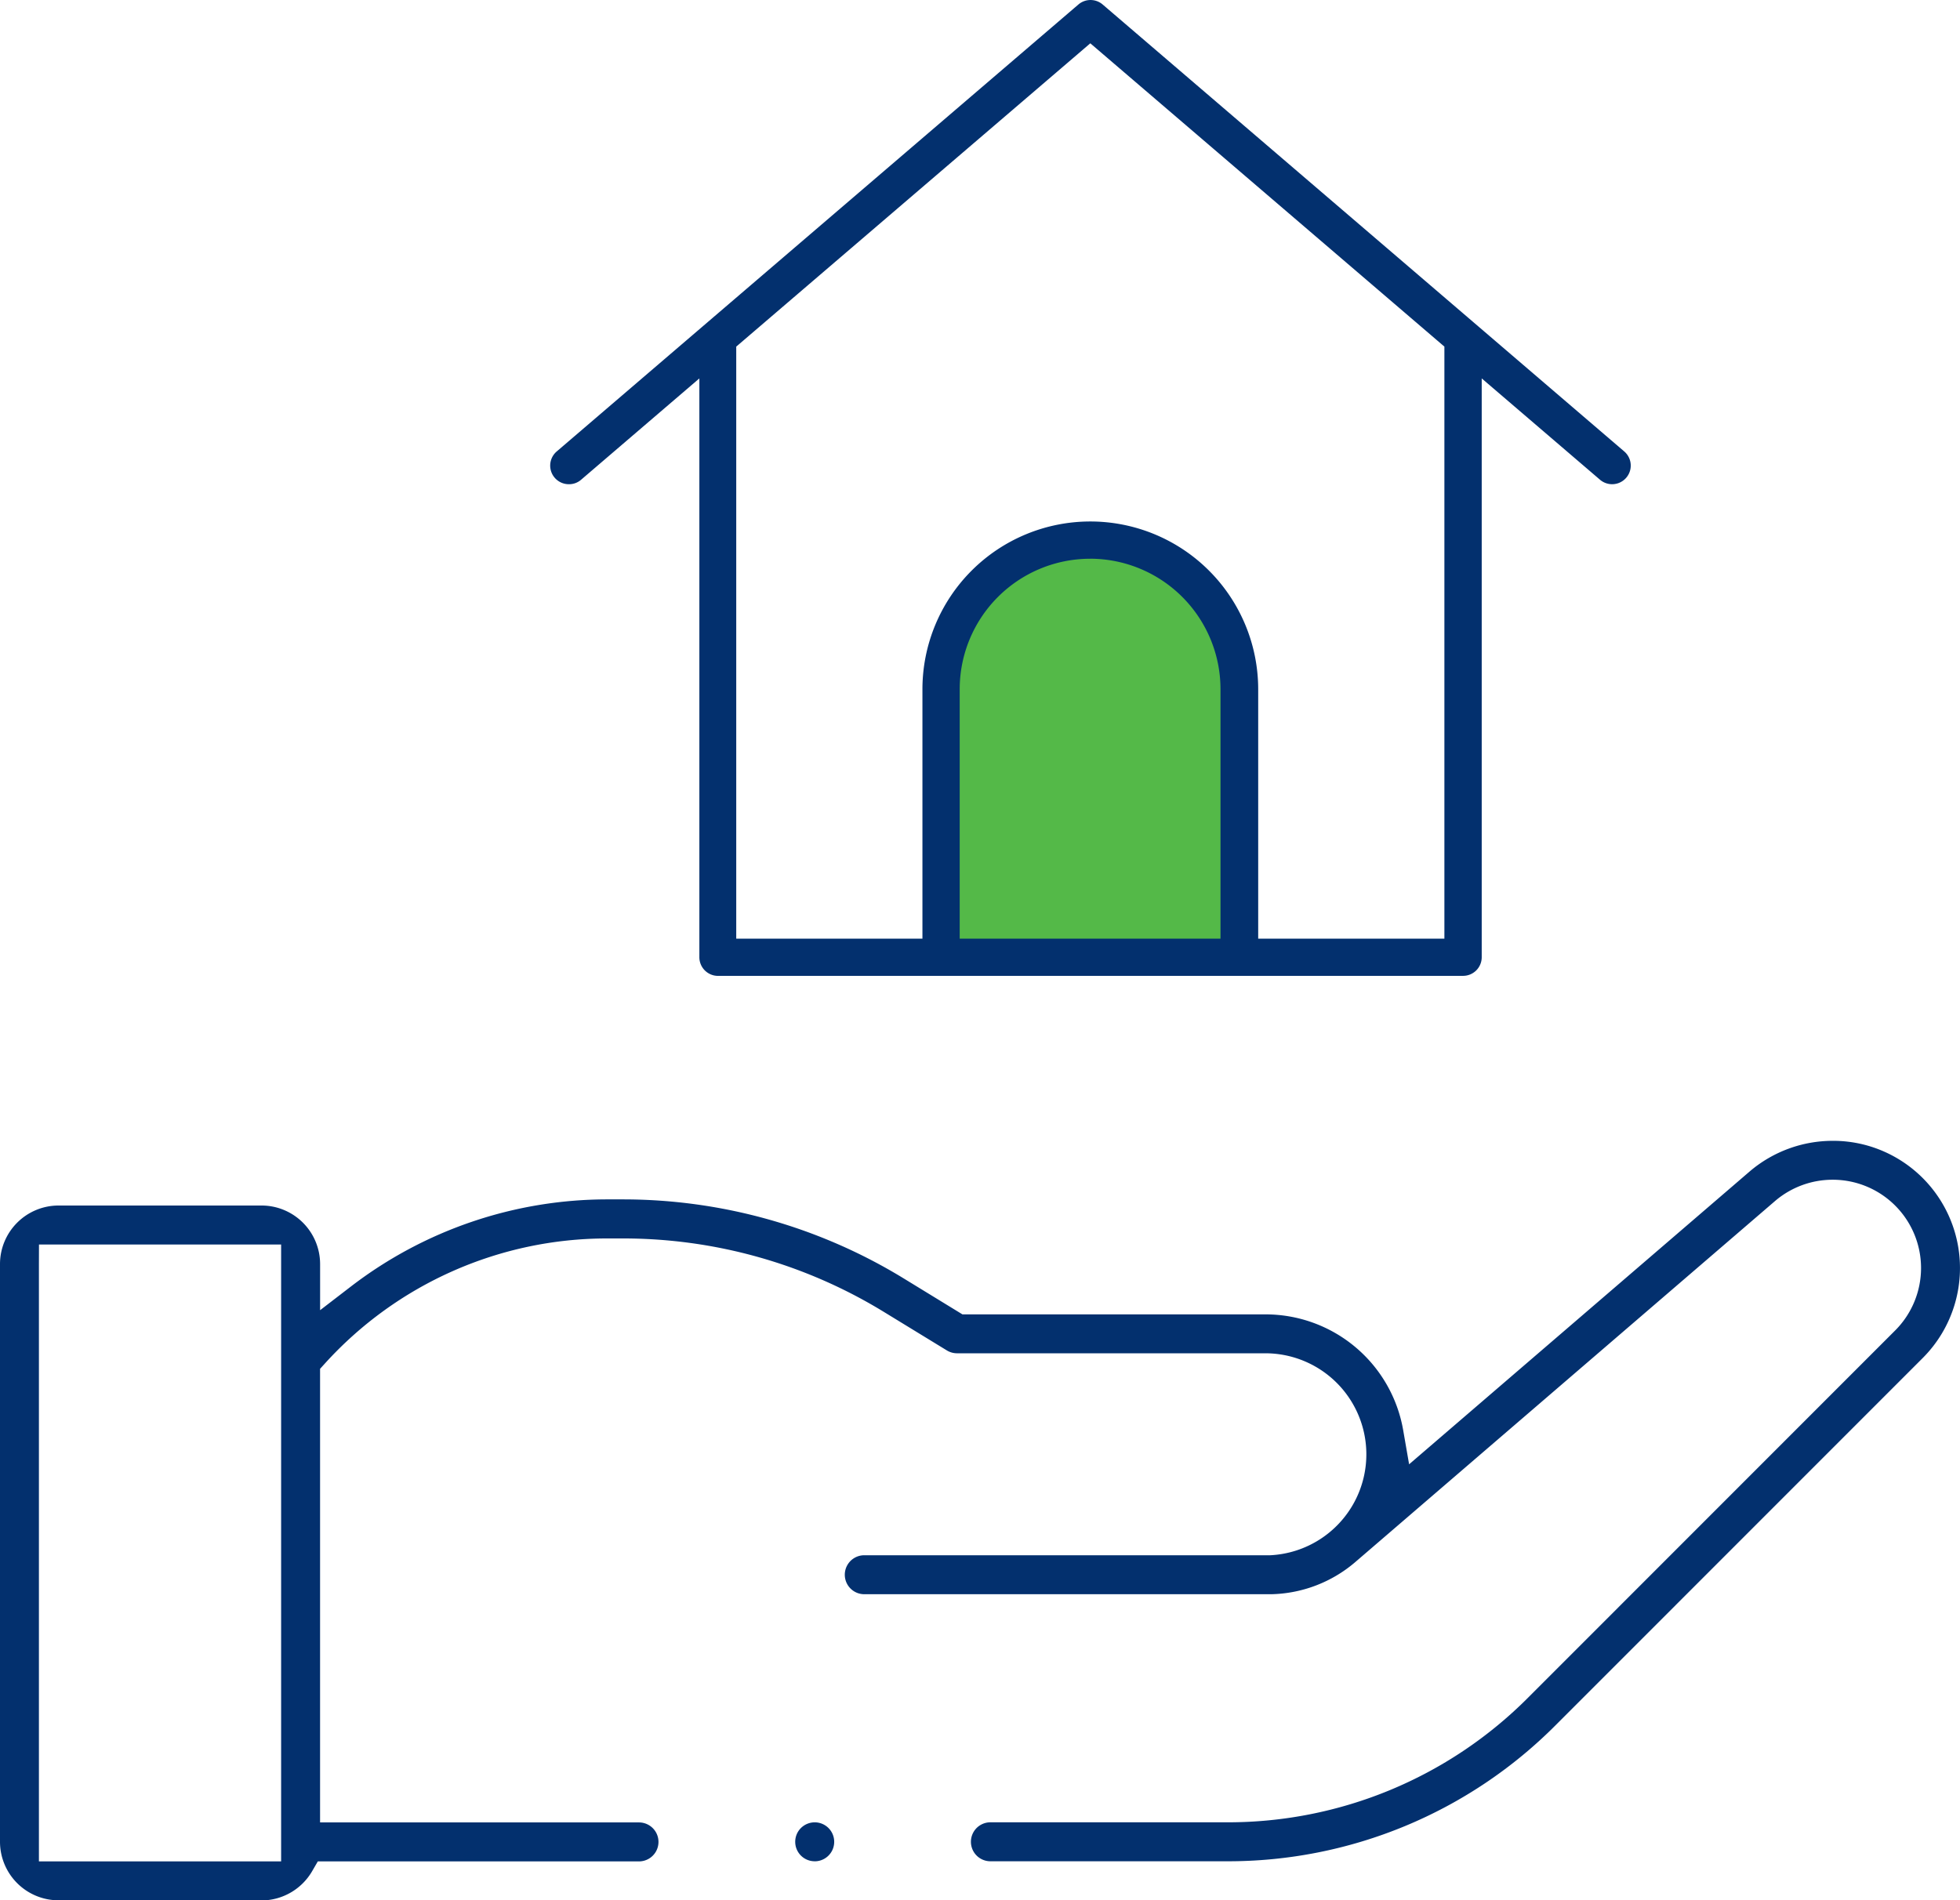 <svg xmlns="http://www.w3.org/2000/svg" width="64.212" height="62.27" viewBox="0 0 64.212 62.27">
  <g id="Group_49882" data-name="Group 49882" transform="translate(-684 -834.943)">
    <g id="Group_49826" data-name="Group 49826" transform="translate(684 833)">
      <path id="Path_10549" data-name="Path 10549" d="M31.037,32.951l9.174.105V23.213l-1.424-1.97-1.363-.83-1.793-.4-1.639.4-1.781.83-.791,1.267v7.247Z" fill="#54b948"/>
      <g id="Group_49836" data-name="Group 49836">
        <path id="Path_8496" data-name="Path 8496" d="M1.918,217.32A1.92,1.92,0,0,1,0,215.4V196.471a1.92,1.92,0,0,1,1.918-1.918H8.569a1.92,1.92,0,0,1,1.918,1.918v1.512l1.031-.793a13.787,13.787,0,0,1,8.362-2.838h.53a17.625,17.625,0,0,1,9.2,2.592l1.921,1.176H41.45a4.578,4.578,0,0,1,4.521,3.8l.193,1.113,11.171-9.608a4.194,4.194,0,0,1,2.715-.992,4.118,4.118,0,0,1,1.688.358,4.172,4.172,0,0,1,1.253,6.759L50.974,211.572a15.145,15.145,0,0,1-10.784,4.469H32.447a.638.638,0,1,1,0-1.277H40.19a13.879,13.879,0,0,0,9.881-4.094l12.016-12.022a2.893,2.893,0,0,0-2.043-4.94,2.9,2.9,0,0,0-1.879.687L44.4,206.237a4.371,4.371,0,0,1-2.751,1.053h-.015q-.09,0-.18,0l-13.139,0a.638.638,0,0,1,0-1.277h13.3a3.311,3.311,0,0,0-.162-6.618h-10.1a.64.64,0,0,1-.333-.094l-2.075-1.269a16.35,16.35,0,0,0-8.535-2.4h-.53a12.474,12.474,0,0,0-9.228,4.089l-.166.183v14.864H20.934a.638.638,0,1,1,0,1.277H10.412l-.185.319a1.926,1.926,0,0,1-1.658.96Zm-.643-20.849,0,19.573H9.21V195.83H1.277Z" transform="translate(0 -153.107)" fill="#03306e"/>
        <path id="Path_8500" data-name="Path 8500" d="M128.123,302.984a.638.638,0,0,1-.453-1.088.645.645,0,0,1,.453-.188.638.638,0,0,1,0,1.277" transform="translate(-101.432 -240.05)" fill="#03306e"/>
      </g>
      <path id="Path_10548" data-name="Path 10548" d="M97.059,31.978a.611.611,0,0,1-.61-.61V12.4L92.575,15.72a.6.6,0,0,1-.4.147.61.61,0,0,1-.4-1.073L108.867.147a.611.611,0,0,1,.794,0l17.088,14.646a.61.61,0,1,1-.794.927L122.08,12.4V31.367a.611.611,0,0,1-.61.61Zm12.205-14.89a5.5,5.5,0,0,1,5.493,5.492v8.178h6.1v-19.4l-11.6-9.939-11.6,9.939v19.4h6.1V22.58a5.5,5.5,0,0,1,5.493-5.492m0,1.221a4.276,4.276,0,0,0-4.272,4.272v8.178h8.544V22.58a4.276,4.276,0,0,0-4.272-4.272" transform="translate(-73.537 1.943)" fill="#03306e"/>
    </g>
  </g>
</svg>
